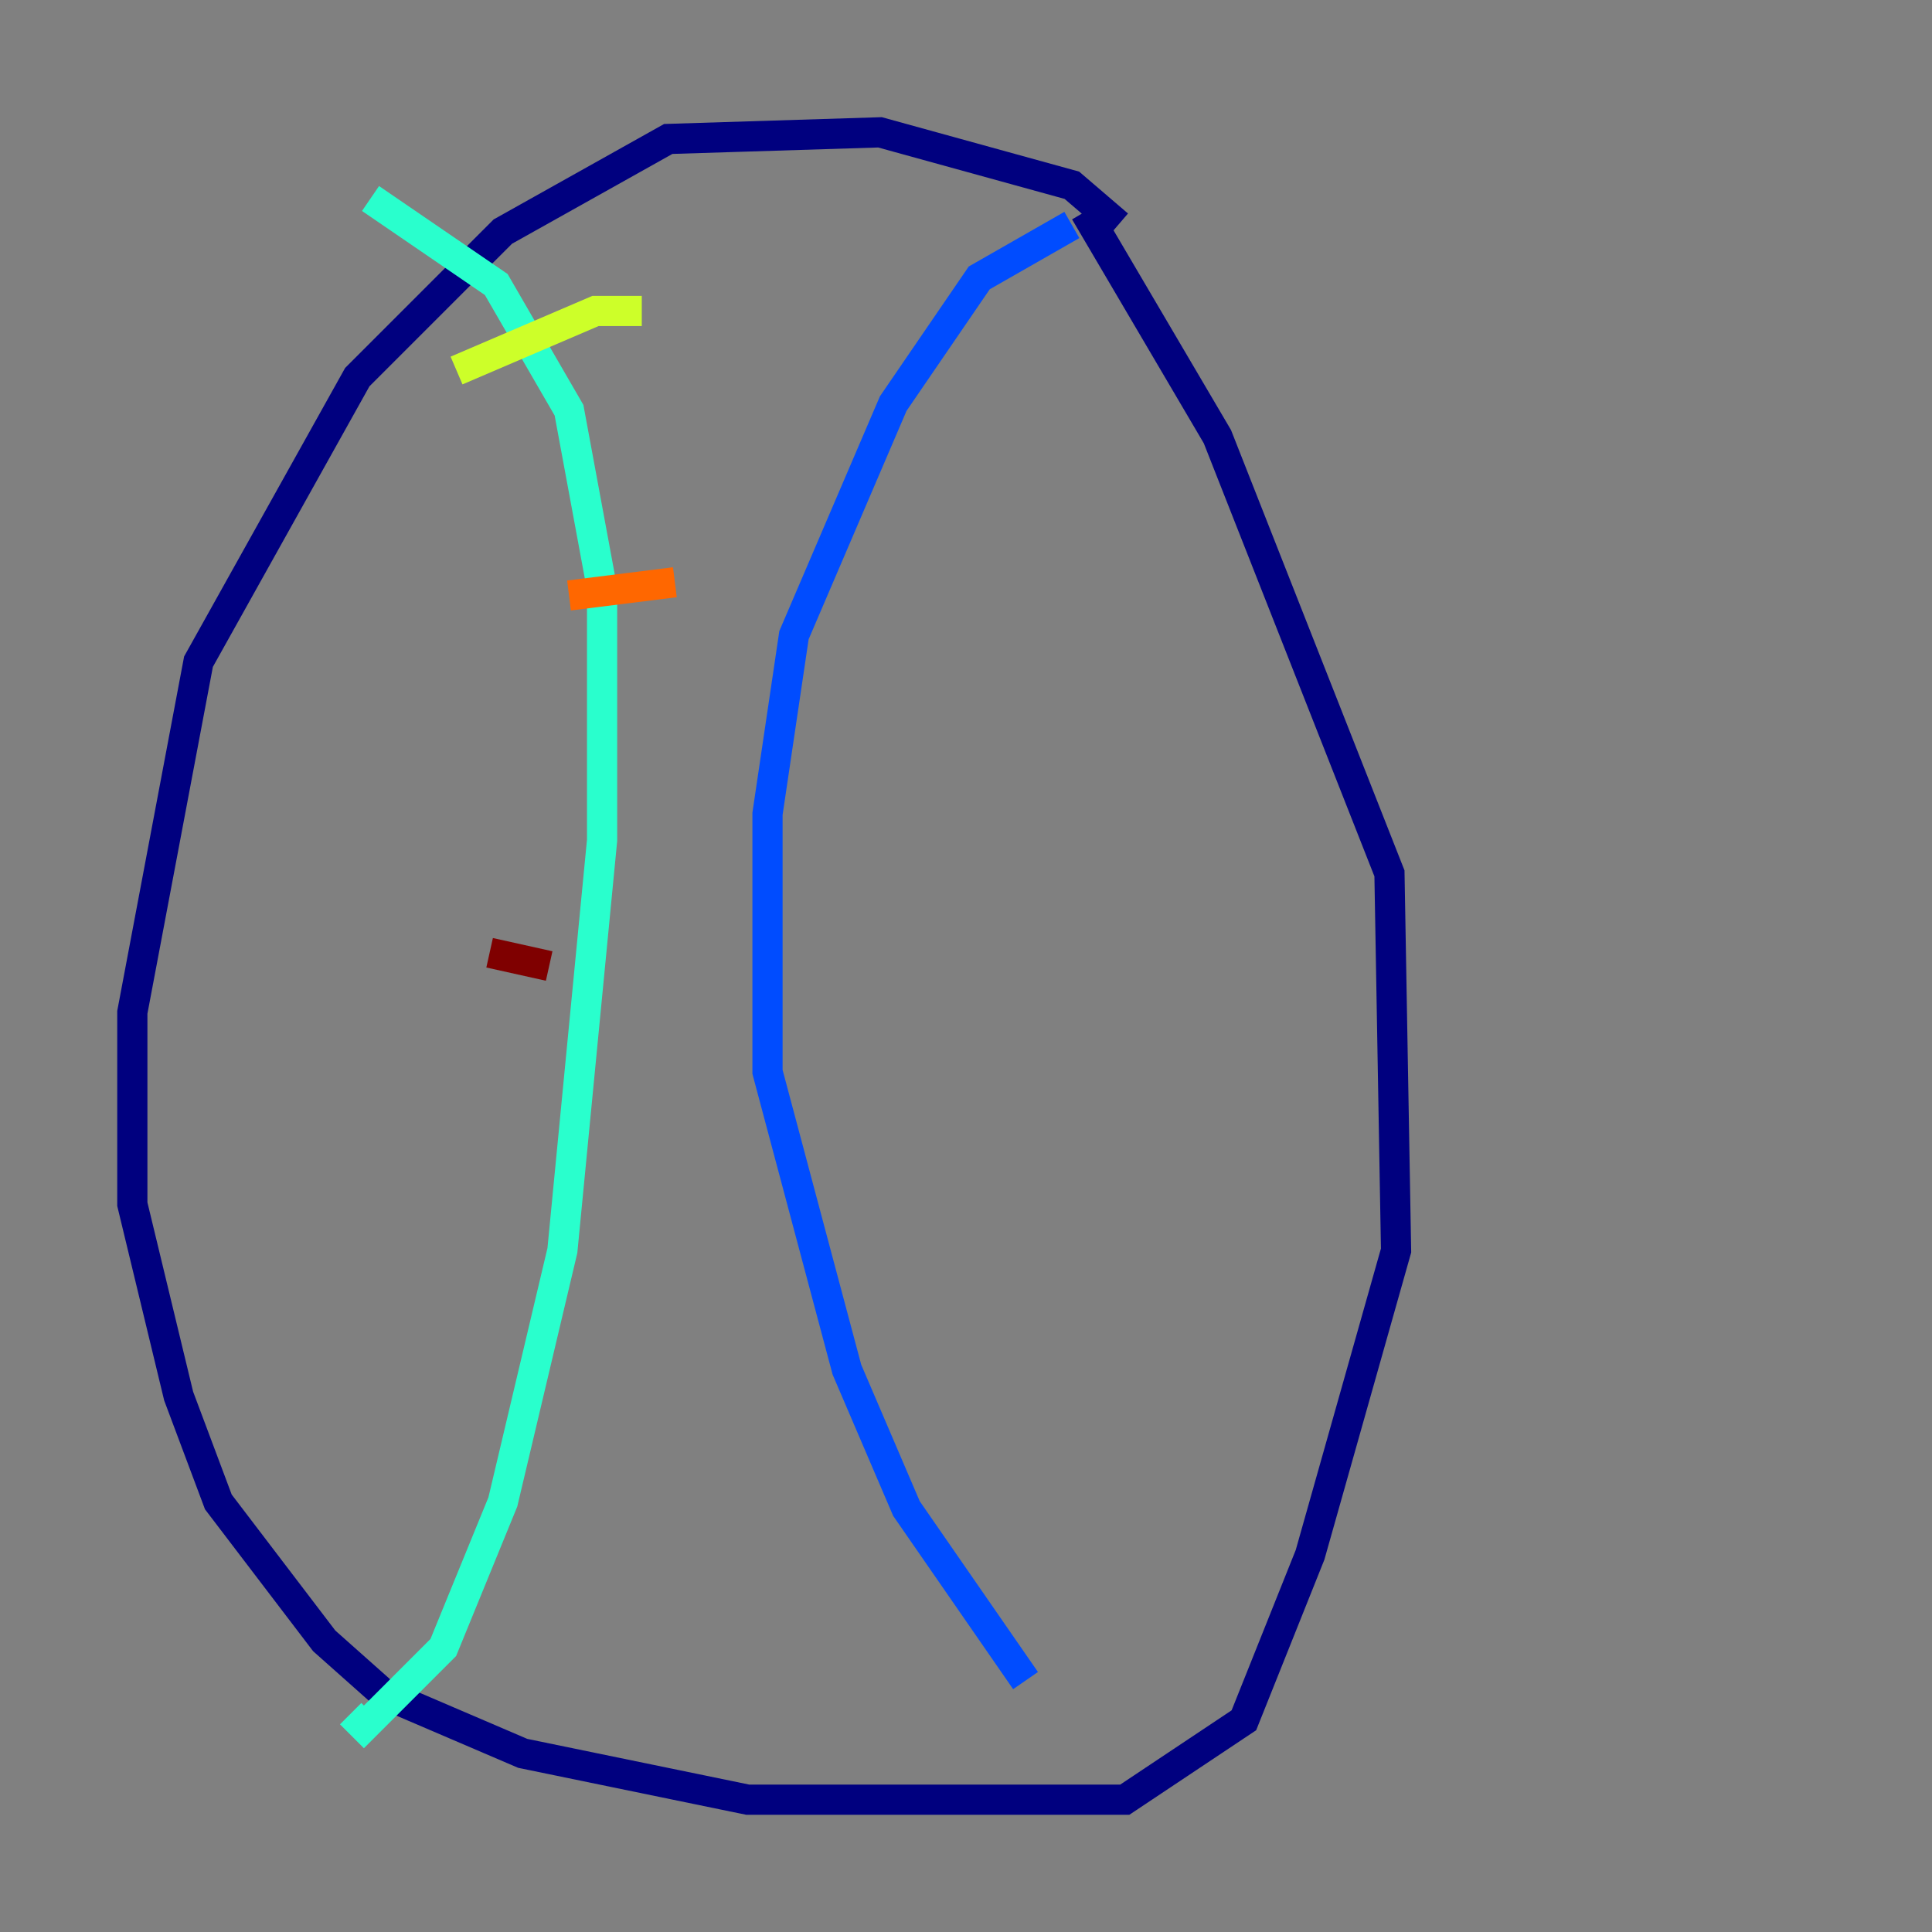 <?xml version="1.0" encoding="utf-8" ?>
<svg baseProfile="tiny" height="128" version="1.2" viewBox="0,0,128,128" width="128" xmlns="http://www.w3.org/2000/svg" xmlns:ev="http://www.w3.org/2001/xml-events" xmlns:xlink="http://www.w3.org/1999/xlink"><rect x="0" y="0" width="128" height="128" fill="#808080" stroke="none"/><defs /><polyline fill="none" points="74.082,14.904 71.014,12.274 58.301,8.767 44.274,9.206 33.315,15.342 23.671,24.986 13.151,43.836 8.767,67.069 8.767,79.781 11.836,92.493 14.466,99.507 21.48,108.712 25.425,112.219 34.63,116.164 49.534,119.233 74.52,119.233 82.411,113.973 86.794,103.014 92.493,82.849 92.055,57.863 80.657,28.931 71.89,14.027" stroke="#00007f" stroke-width="2" /><polyline fill="none" points="71.014,14.904 64.877,18.411 59.178,26.74 52.603,42.082 50.849,53.918 50.849,71.014 56.11,90.74 60.055,99.945 67.945,111.343" stroke="#004cff" stroke-width="2" /><polyline fill="none" points="24.548,13.151 32.877,18.849 37.699,27.178 39.89,39.014 39.89,55.671 37.26,82.849 33.315,99.507 29.37,109.151 24.11,114.411 23.233,113.534" stroke="#29ffcd" stroke-width="2" /><polyline fill="none" points="30.247,24.548 39.452,20.603 42.52,20.603" stroke="#cdff29" stroke-width="2" /><polyline fill="none" points="37.699,39.452 44.712,38.575" stroke="#ff6700" stroke-width="2" /><polyline fill="none" points="32.438,63.123 36.384,64.0" stroke="#7f0000" stroke-width="2" /></svg>